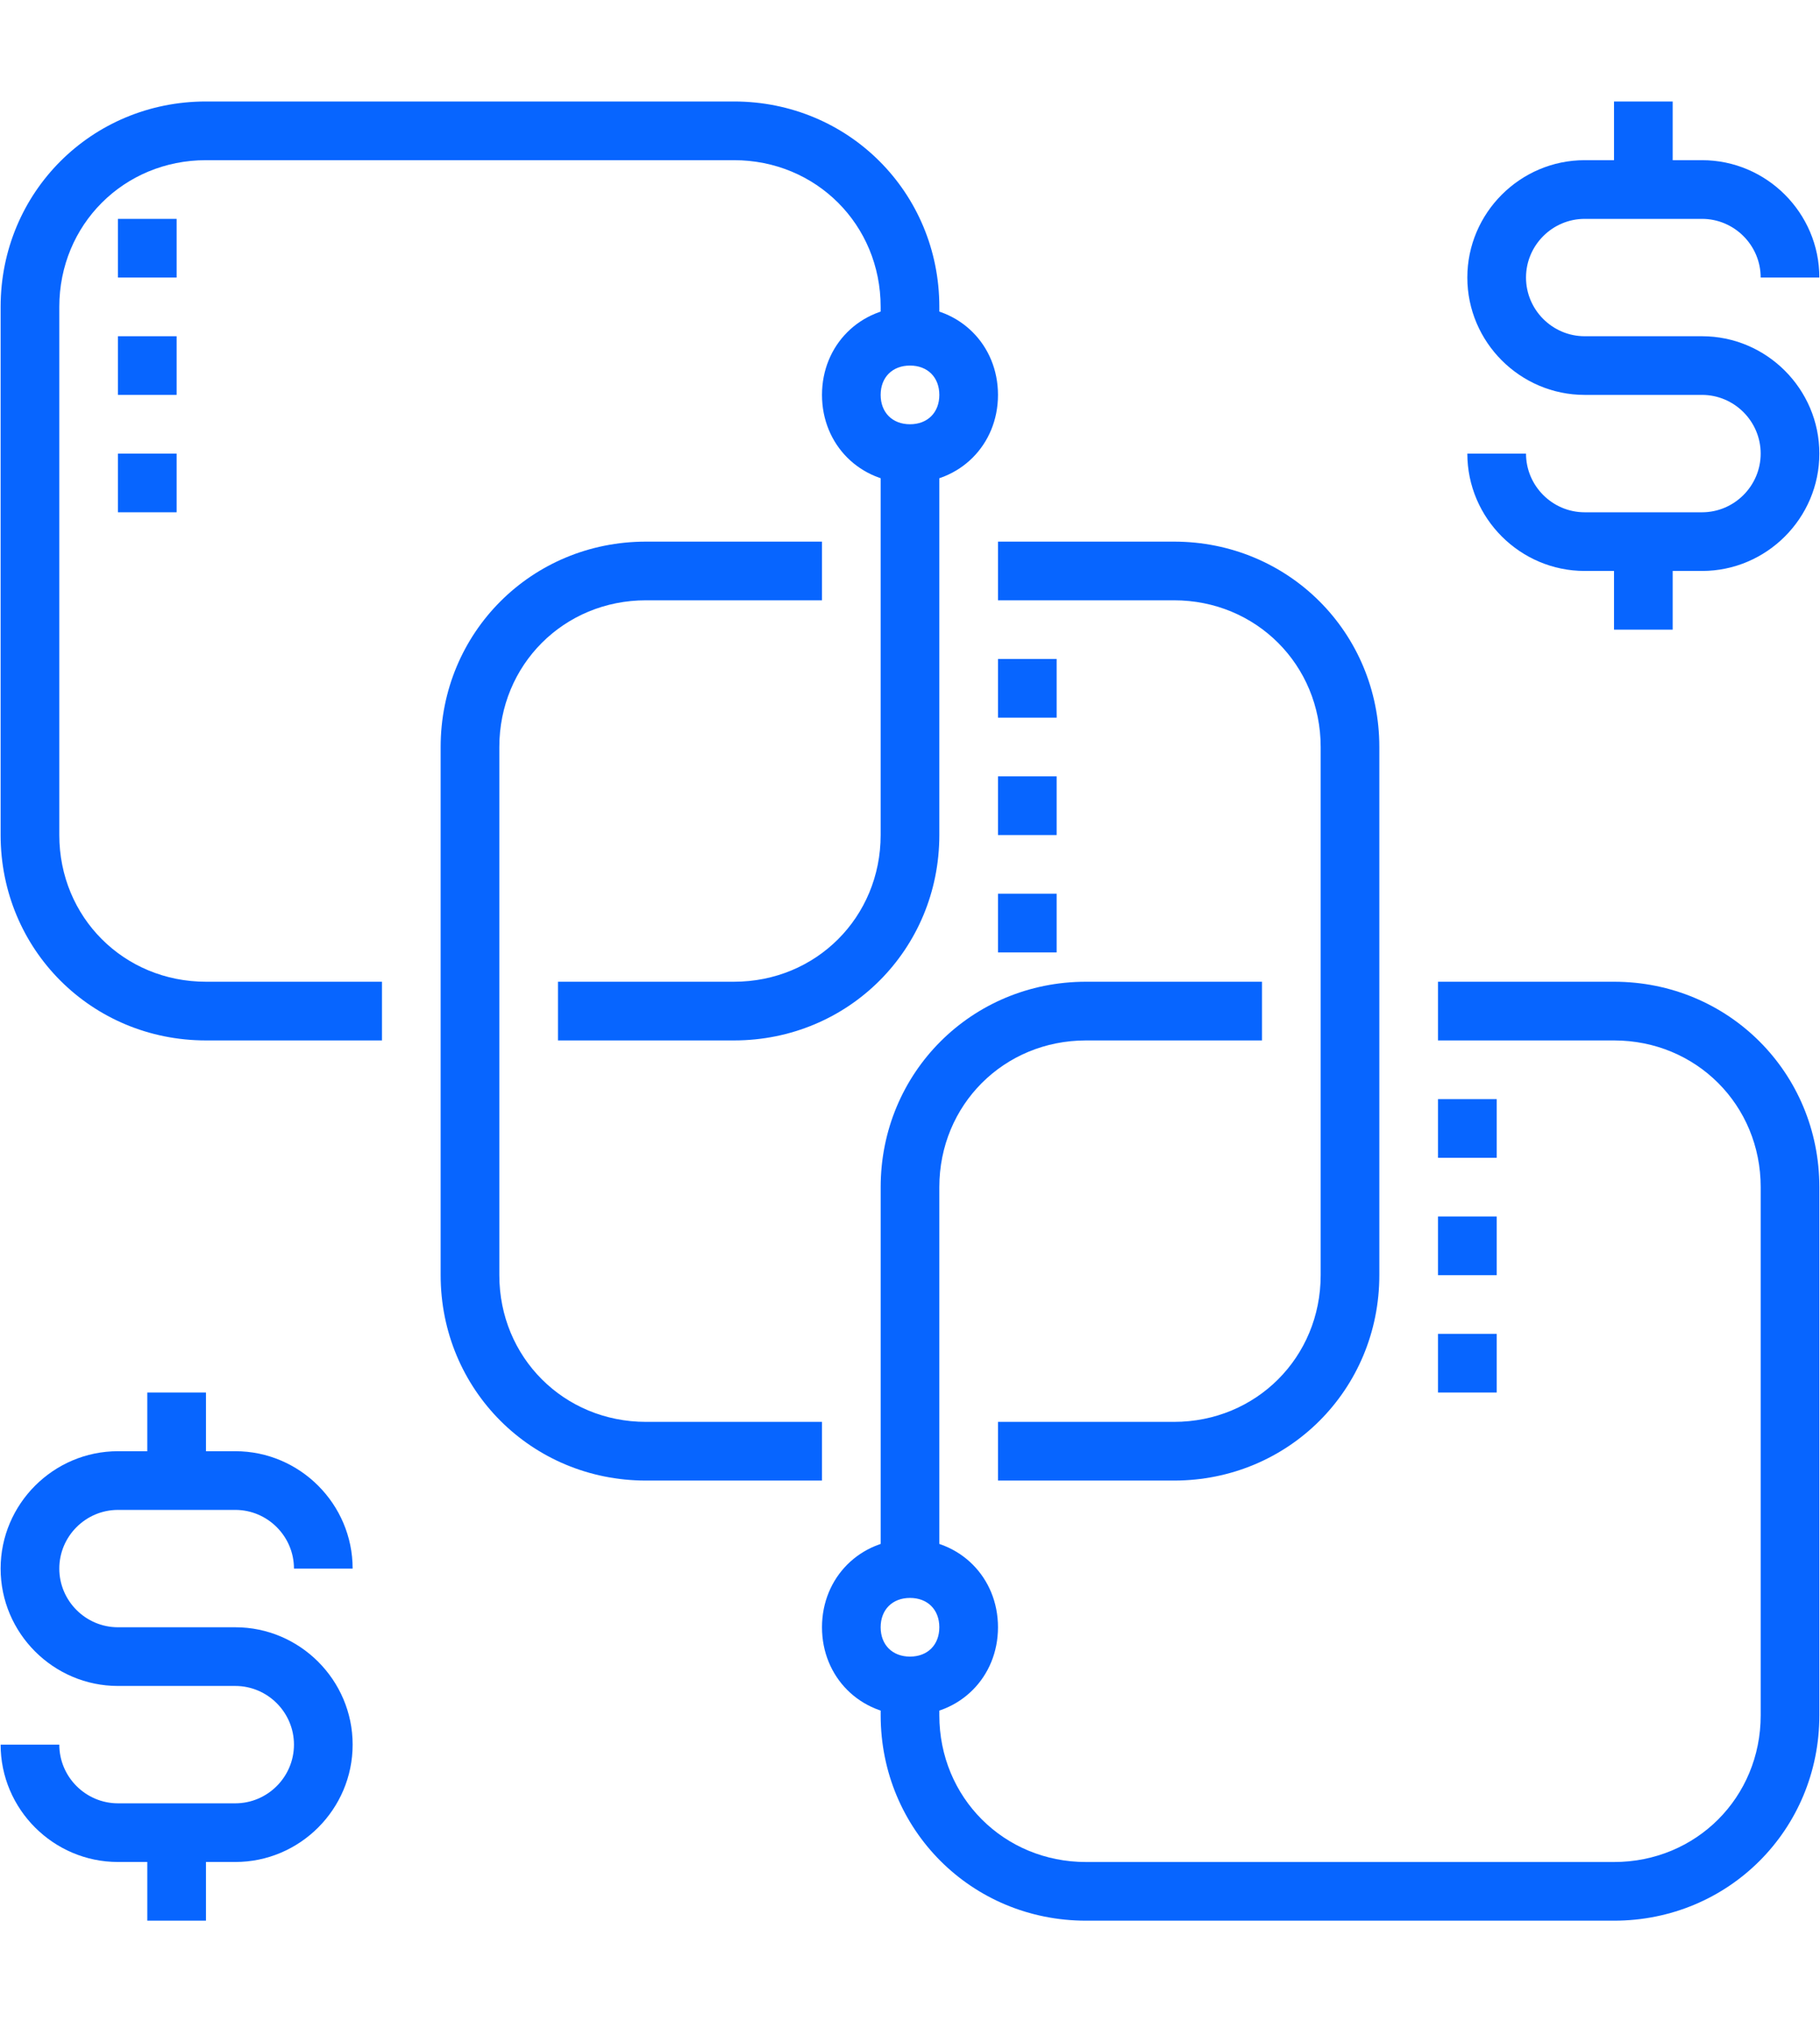 <svg width="79" height="88" viewBox="0 0 79 88" fill="none" xmlns="http://www.w3.org/2000/svg">
<g clip-path="url(#clip0_62_2845)">
<path d="M50.959 64.25H43.319V61.703H50.959C54.524 61.703 57.326 58.902 57.326 55.336V32.417C57.326 28.852 54.524 26.05 50.959 26.05H43.319V23.504H50.959C55.925 23.504 59.872 27.451 59.872 32.417V55.336C59.872 60.302 55.925 64.25 50.959 64.25Z" fill="#0765FF"/>
<path d="M35.68 64.25H28.04C23.074 64.25 19.127 60.302 19.127 55.336V32.417C19.127 27.451 23.074 23.504 28.04 23.504H35.68V26.05H28.04C24.475 26.05 21.674 28.852 21.674 32.417V55.336C21.674 58.902 24.475 61.703 28.04 61.703H35.68V64.25Z" fill="#0765FF"/>
<path d="M31.86 45.15H24.22V42.603H31.86C35.425 42.603 38.226 39.802 38.226 36.237V19.684H40.773V36.237C40.773 41.203 36.825 45.15 31.86 45.15Z" fill="#0765FF"/>
<path d="M16.58 45.15H8.94C3.975 45.15 0.027 41.203 0.027 36.237V13.318C0.027 8.352 3.975 4.404 8.94 4.404H31.86C36.826 4.404 40.773 8.352 40.773 13.318V14.591H38.226V13.318C38.226 9.752 35.425 6.951 31.86 6.951H8.94C5.375 6.951 2.574 9.752 2.574 13.318V36.237C2.574 39.802 5.375 42.603 8.94 42.603H16.58V45.15Z" fill="#0765FF"/>
<path d="M40.773 68.07H38.227V51.517C38.227 46.551 42.174 42.603 47.14 42.603H54.779V45.15H47.14C43.574 45.15 40.773 47.951 40.773 51.517V68.07Z" fill="#0765FF"/>
<path d="M70.059 83.349H47.14C42.174 83.349 38.227 79.402 38.227 74.436V73.163H40.773V74.436C40.773 78.001 43.574 80.803 47.14 80.803H70.059C73.624 80.803 76.426 78.001 76.426 74.436V51.517C76.426 47.951 73.624 45.15 70.059 45.15H62.419V42.603H70.059C75.025 42.603 78.972 46.551 78.972 51.517V74.436C78.972 79.402 75.025 83.349 70.059 83.349Z" fill="#0765FF"/>
<path d="M64.966 47.697H62.419V50.243H64.966V47.697Z" fill="#0765FF"/>
<path d="M64.966 52.79H62.419V55.337H64.966V52.79Z" fill="#0765FF"/>
<path d="M64.966 57.883H62.419V60.43H64.966V57.883Z" fill="#0765FF"/>
<path d="M45.866 28.597H43.319V31.144H45.866V28.597Z" fill="#0765FF"/>
<path d="M45.866 33.69H43.319V36.237H45.866V33.69Z" fill="#0765FF"/>
<path d="M45.866 38.784H43.319V41.33H45.866V38.784Z" fill="#0765FF"/>
<path d="M7.667 9.498H5.12V12.044H7.667V9.498Z" fill="#0765FF"/>
<path d="M7.667 14.591H5.12V17.137H7.667V14.591Z" fill="#0765FF"/>
<path d="M7.667 19.684H5.12V22.231H7.667V19.684Z" fill="#0765FF"/>
<path d="M39.5 74.436C37.335 74.436 35.68 72.781 35.68 70.616C35.68 68.452 37.335 66.796 39.5 66.796C41.664 66.796 43.319 68.452 43.319 70.616C43.319 72.781 41.664 74.436 39.5 74.436ZM39.5 69.343C38.736 69.343 38.226 69.852 38.226 70.616C38.226 71.38 38.736 71.889 39.5 71.889C40.264 71.889 40.773 71.38 40.773 70.616C40.773 69.852 40.264 69.343 39.5 69.343Z" fill="#0765FF"/>
<path d="M39.5 20.957C37.335 20.957 35.68 19.302 35.68 17.137C35.68 14.973 37.335 13.318 39.5 13.318C41.664 13.318 43.319 14.973 43.319 17.137C43.319 19.302 41.664 20.957 39.5 20.957ZM39.5 15.864C38.736 15.864 38.226 16.373 38.226 17.137C38.226 17.901 38.736 18.411 39.5 18.411C40.264 18.411 40.773 17.901 40.773 17.137C40.773 16.373 40.264 15.864 39.5 15.864Z" fill="#0765FF"/>
<path d="M73.879 24.777H68.786C65.984 24.777 63.692 22.485 63.692 19.684H66.239C66.239 21.085 67.385 22.231 68.786 22.231H73.879C75.279 22.231 76.425 21.085 76.425 19.684C76.425 18.283 75.279 17.137 73.879 17.137H68.786C65.984 17.137 63.692 14.845 63.692 12.044C63.692 9.243 65.984 6.951 68.786 6.951H73.879C76.68 6.951 78.972 9.243 78.972 12.044H76.425C76.425 10.644 75.279 9.498 73.879 9.498H68.786C67.385 9.498 66.239 10.644 66.239 12.044C66.239 13.445 67.385 14.591 68.786 14.591H73.879C76.68 14.591 78.972 16.883 78.972 19.684C78.972 22.485 76.68 24.777 73.879 24.777Z" fill="#0765FF"/>
<path d="M72.605 4.404H70.059V8.224H72.605V4.404Z" fill="#0765FF"/>
<path d="M72.605 23.504H70.059V27.324H72.605V23.504Z" fill="#0765FF"/>
<path d="M10.214 80.802H5.121C2.319 80.802 0.027 78.511 0.027 75.709H2.574C2.574 77.11 3.72 78.256 5.121 78.256H10.214C11.614 78.256 12.76 77.11 12.76 75.709C12.76 74.309 11.614 73.163 10.214 73.163H5.121C2.319 73.163 0.027 70.871 0.027 68.07C0.027 65.268 2.319 62.976 5.121 62.976H10.214C13.015 62.976 15.307 65.268 15.307 68.07H12.76C12.76 66.669 11.614 65.523 10.214 65.523H5.121C3.72 65.523 2.574 66.669 2.574 68.07C2.574 69.47 3.72 70.616 5.121 70.616H10.214C13.015 70.616 15.307 72.908 15.307 75.709C15.307 78.511 13.015 80.802 10.214 80.802Z" fill="#0765FF"/>
<path d="M8.94 60.43H6.394V64.25H8.94V60.43Z" fill="#0765FF"/>
<path d="M8.94 79.529H6.394V83.349H8.94V79.529Z" fill="#0765FF"/>
</g>
<defs>
<clipPath id="clip0_62_2845">
<rect width="78.945" height="78.945" fill="white" transform="translate(0.027 4.404)"/>
</clipPath>
</defs>
</svg>
